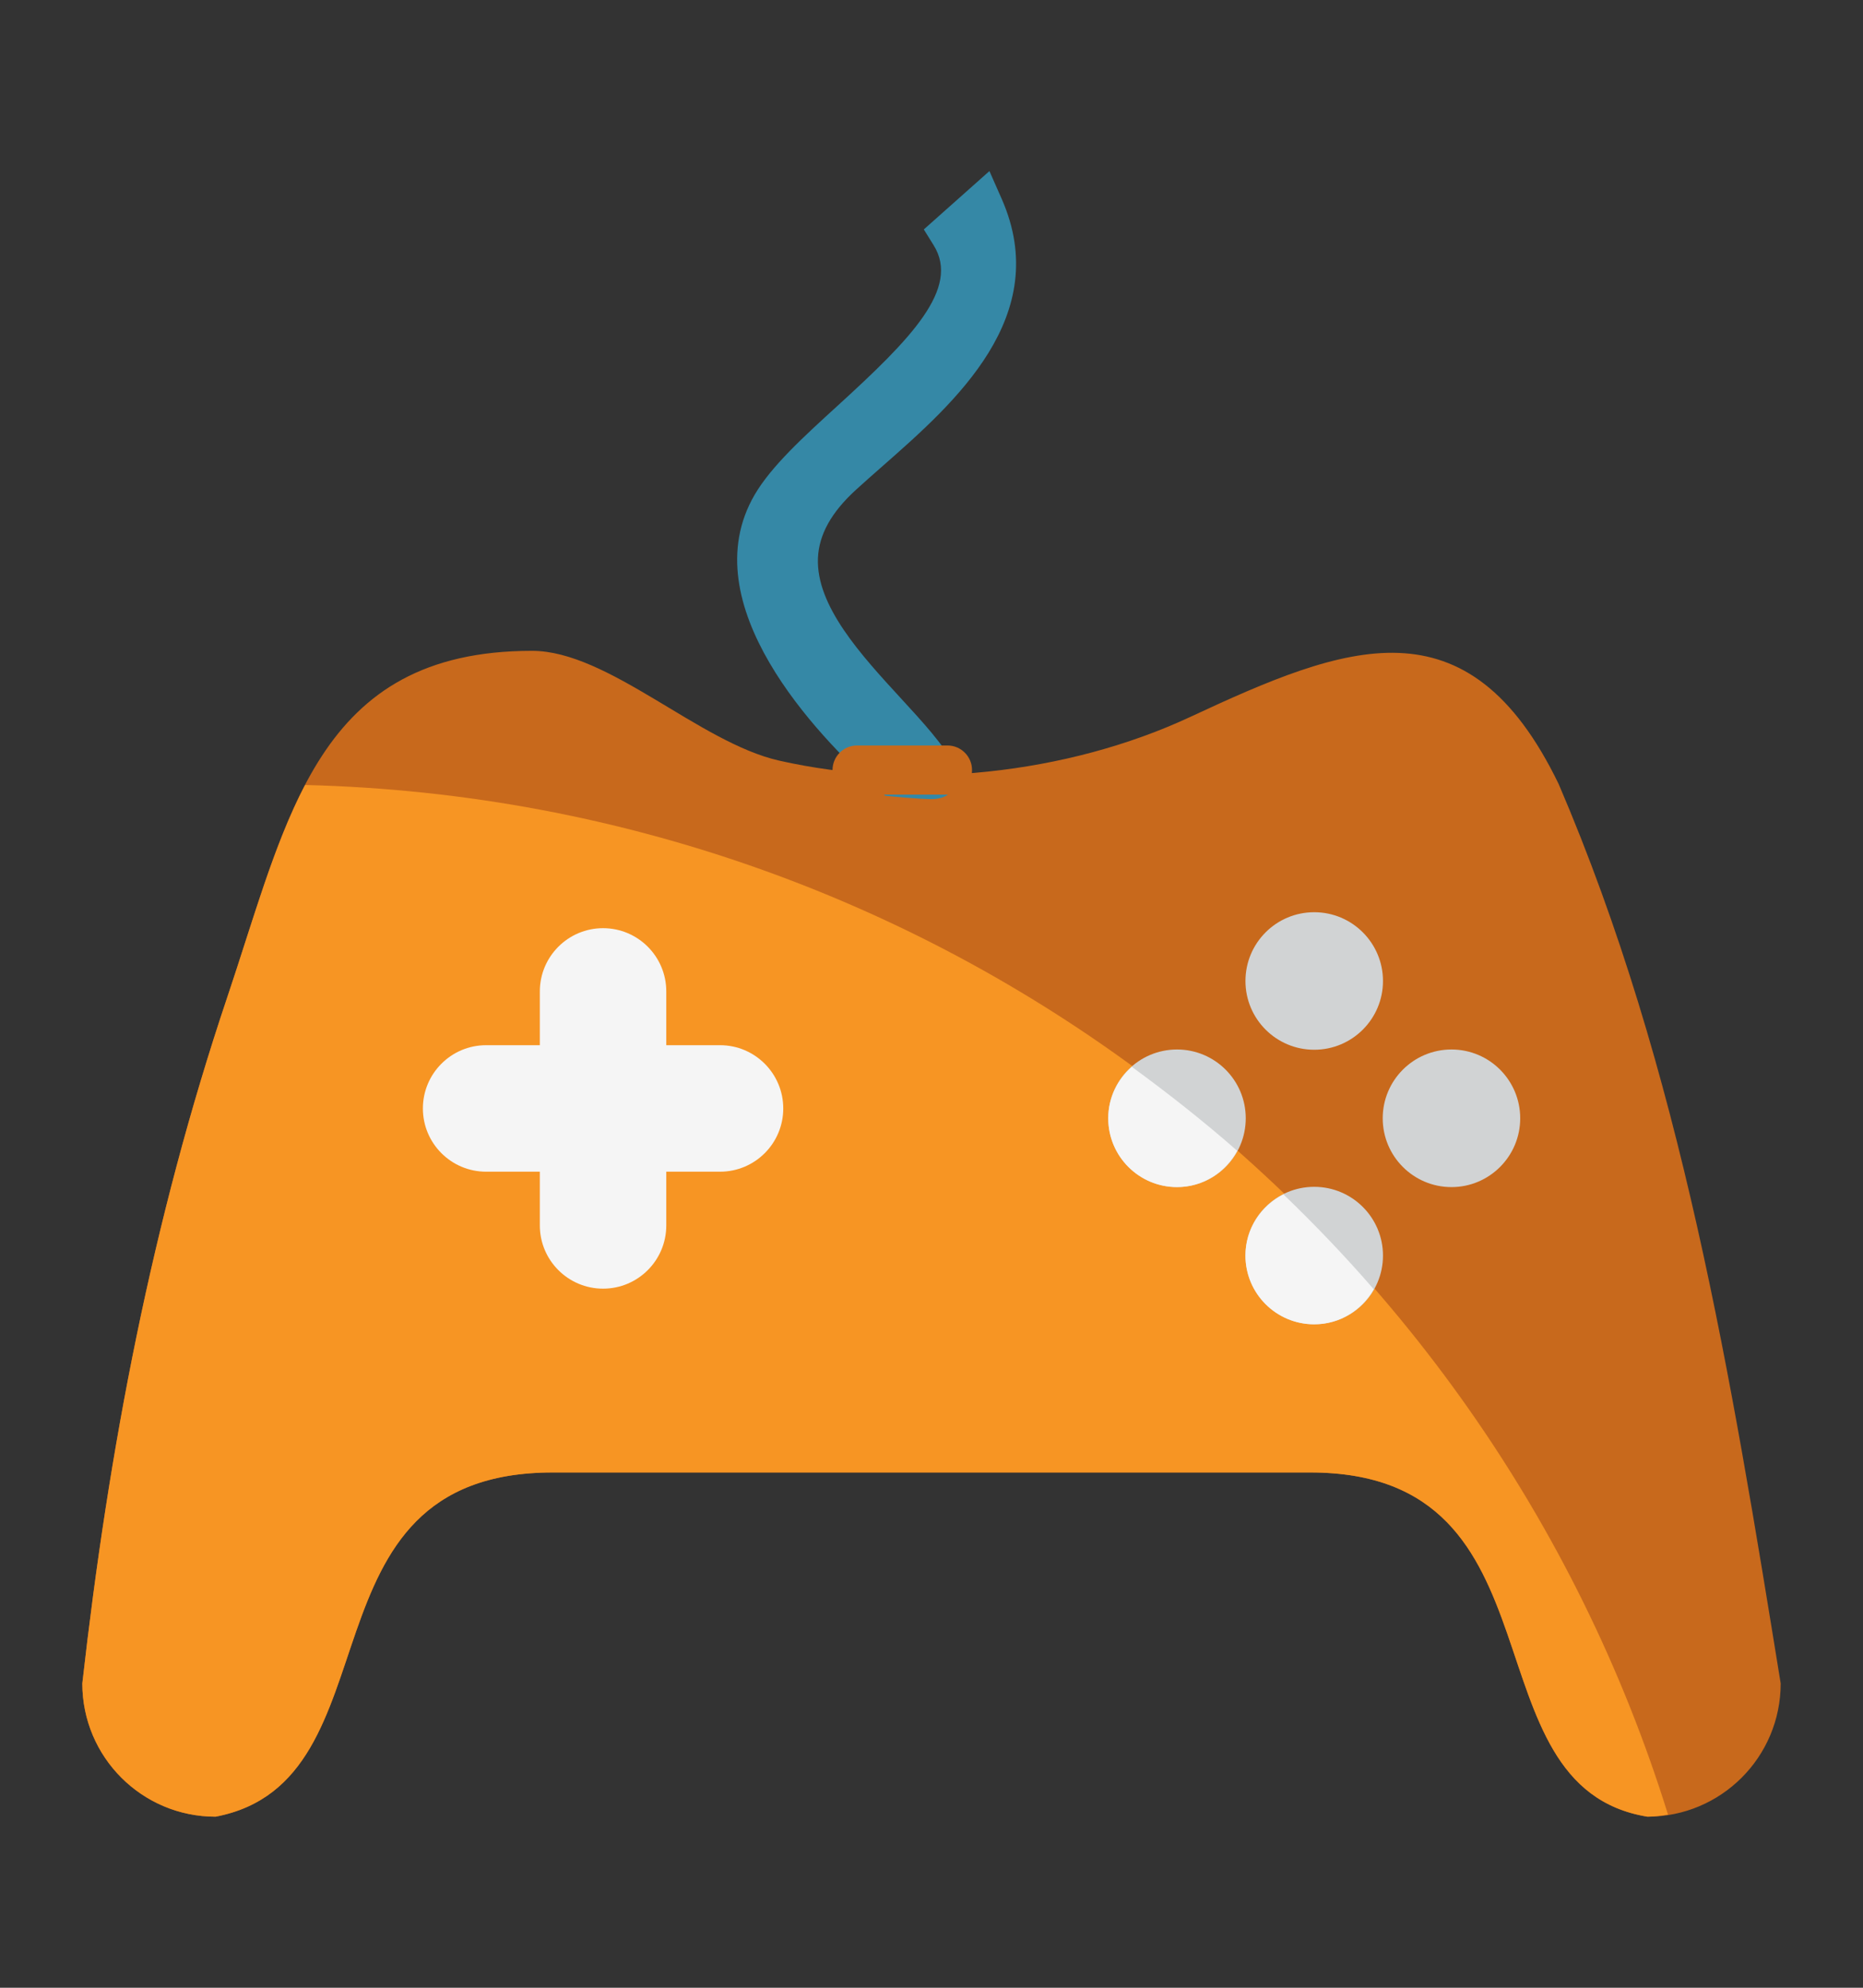 <?xml version="1.0" encoding="utf-8"?>
<!-- Generator: Adobe Illustrator 15.0.0, SVG Export Plug-In  -->
<!DOCTYPE svg PUBLIC "-//W3C//DTD SVG 1.1//EN" "http://www.w3.org/Graphics/SVG/1.1/DTD/svg11.dtd">
<svg version="1.1"
	 xmlns="http://www.w3.org/2000/svg" xmlns:xlink="http://www.w3.org/1999/xlink" xmlns:a="http://ns.adobe.com/AdobeSVGViewerExtensions/3.0/"
	 x="0px" y="0px" width="150px" height="160px" viewBox="-6.628 -13.77 150 160" enable-background="new -6.628 -13.77 150 160"
	 xml:space="preserve">
<rect x="-6.628" y="-13.77" width="150" height="160" fill="#333333" stroke="none"/>
<defs>
</defs>
<path fill="#C8691C" d="M118.869,49.341c-7.314-15.118-17.162-11.229-29.672-5.399c-9.925,4.624-22.426,5.924-33.092,3.512
	c-6.441-1.455-13.752-8.837-19.9-8.837c-17.317,0-19.625,13.288-24.532,27.877C5.617,84.505,2.128,102.88,0,121.734
	c0,5.926,4.803,10.727,10.725,10.727c14.966-2.846,6.177-27.707,27.148-27.707c10.166,0,20.332,0,30.499,0s20.333,0,30.503,0
	c20.927,0,12.275,25.273,27.144,27.707c5.926,0,10.726-4.801,10.726-10.727C132.758,97.154,128.749,72.367,118.869,49.341
	C115.985,43.381,118.869,49.341,118.869,49.341z"/>
<path fill="#F79523" d="M17.938,49.416c-2.53,4.829-4.162,10.83-6.265,17.079C5.617,84.505,2.128,102.88,0,121.734
	c0,5.926,4.803,10.727,10.725,10.727c14.966-2.846,6.177-27.707,27.148-27.707c10.166,0,20.332,0,30.499,0s20.333,0,30.503,0
	c20.927,0,12.275,25.273,27.144,27.707c0.566,0,1.11-0.08,1.655-0.168C113.032,85.136,69.601,50.688,17.938,49.416z"/>
<path fill="#D1D3D4" d="M104.723,65.195c0,3.054-2.479,5.533-5.537,5.533l0,0c-3.059,0-5.536-2.479-5.536-5.533l0,0
	c0-3.059,2.478-5.538,5.536-5.538l0,0C102.244,59.657,104.723,62.137,104.723,65.195L104.723,65.195z"/>
<path fill="#D1D3D4" d="M104.723,87.294c0,3.055-2.479,5.533-5.537,5.533l0,0c-3.059,0-5.536-2.479-5.536-5.533l0,0
	c0-3.055,2.478-5.533,5.536-5.533l0,0C102.244,81.761,104.723,84.24,104.723,87.294L104.723,87.294z"/>
<path fill="#D1D3D4" d="M88.14,70.707c3.055,0,5.534,2.479,5.534,5.537l0,0c0,3.059-2.479,5.539-5.534,5.539l0,0
	c-3.058,0-5.538-2.48-5.538-5.539l0,0C82.602,73.185,85.082,70.707,88.14,70.707L88.14,70.707z"/>
<path fill="#D1D3D4" d="M110.239,70.707c3.054,0,5.533,2.479,5.533,5.537l0,0c0,3.059-2.479,5.539-5.533,5.539l0,0
	c-3.059,0-5.537-2.48-5.537-5.539l0,0C104.702,73.185,107.181,70.707,110.239,70.707L110.239,70.707z"/>
<path fill="#F5F5F5" d="M56.436,75.453c0,2.811-2.279,5.09-5.09,5.09H32.511c-2.811,0-5.09-2.279-5.09-5.09l0,0
	c0-2.811,2.279-5.092,5.09-5.092h18.835C54.156,70.361,56.436,72.642,56.436,75.453L56.436,75.453z"/>
<path fill="#F5F5F5" d="M41.928,60.942c2.811,0,5.09,2.28,5.09,5.091v18.835c0,2.811-2.279,5.09-5.09,5.09l0,0
	c-2.81,0-5.091-2.279-5.091-5.09V66.033C36.837,63.223,39.118,60.942,41.928,60.942L41.928,60.942z"/>
<path fill="#F5F5F5" d="M84.501,72.101c-1.154,1.016-1.899,2.486-1.899,4.143c0,3.059,2.48,5.539,5.538,5.539
	c2.102,0,3.91-1.188,4.847-2.92C90.272,76.476,87.428,74.242,84.501,72.101z"/>
<path fill="#F5F5F5" d="M96.708,82.369c-1.806,0.912-3.059,2.764-3.059,4.926c0,3.055,2.478,5.533,5.536,5.533
	c2.066,0,3.848-1.145,4.797-2.82C101.675,87.349,99.245,84.806,96.708,82.369z"/>
<path fill="#3588A6" d="M65.042,48.279c-5.03-4.501-13.684-13.91-9.365-21.324c3.616-6.204,19.042-14.429,14.39-21.921
	c0.774-0.689,1.55-1.377,2.324-2.067c4.096,9.306-5.244,15.82-11.327,21.385c-10.373,9.487,4.482,18.51,7.604,24.357
	c0.1,0.186-3.29-0.15-3.29-0.15L65.042,48.279z"/>
<path fill="#3588A6" d="M68.311,50.552c-0.902,0-3.108-0.214-3.108-0.214l-0.549-0.054l-0.755-0.631
	c-4.681-4.186-14.903-14.78-9.767-23.597c1.34-2.299,3.938-4.667,6.687-7.174c5.888-5.367,9.887-9.434,7.729-12.906l-0.795-1.278
	L73.036,0l0.992,2.249c4.147,9.426-3.78,16.389-9.568,21.475c-0.756,0.663-1.494,1.313-2.191,1.95
	c-1.963,1.796-2.957,3.585-3.04,5.468c-0.165,3.854,3.469,7.807,6.675,11.294c1.768,1.92,3.436,3.737,4.341,5.432l0.476,0.893
	l-0.519,0.881C69.657,50.552,68.68,50.552,68.311,50.552z"/>
<path fill="#C8691C" d="M71.635,48.212c0,1.09-0.886,1.976-1.977,1.976h-7.279c-1.091,0-1.976-0.885-1.976-1.976l0,0
	c0-1.09,0.885-1.976,1.976-1.976h7.279C70.749,46.236,71.635,47.122,71.635,48.212L71.635,48.212z"/>
</svg>
